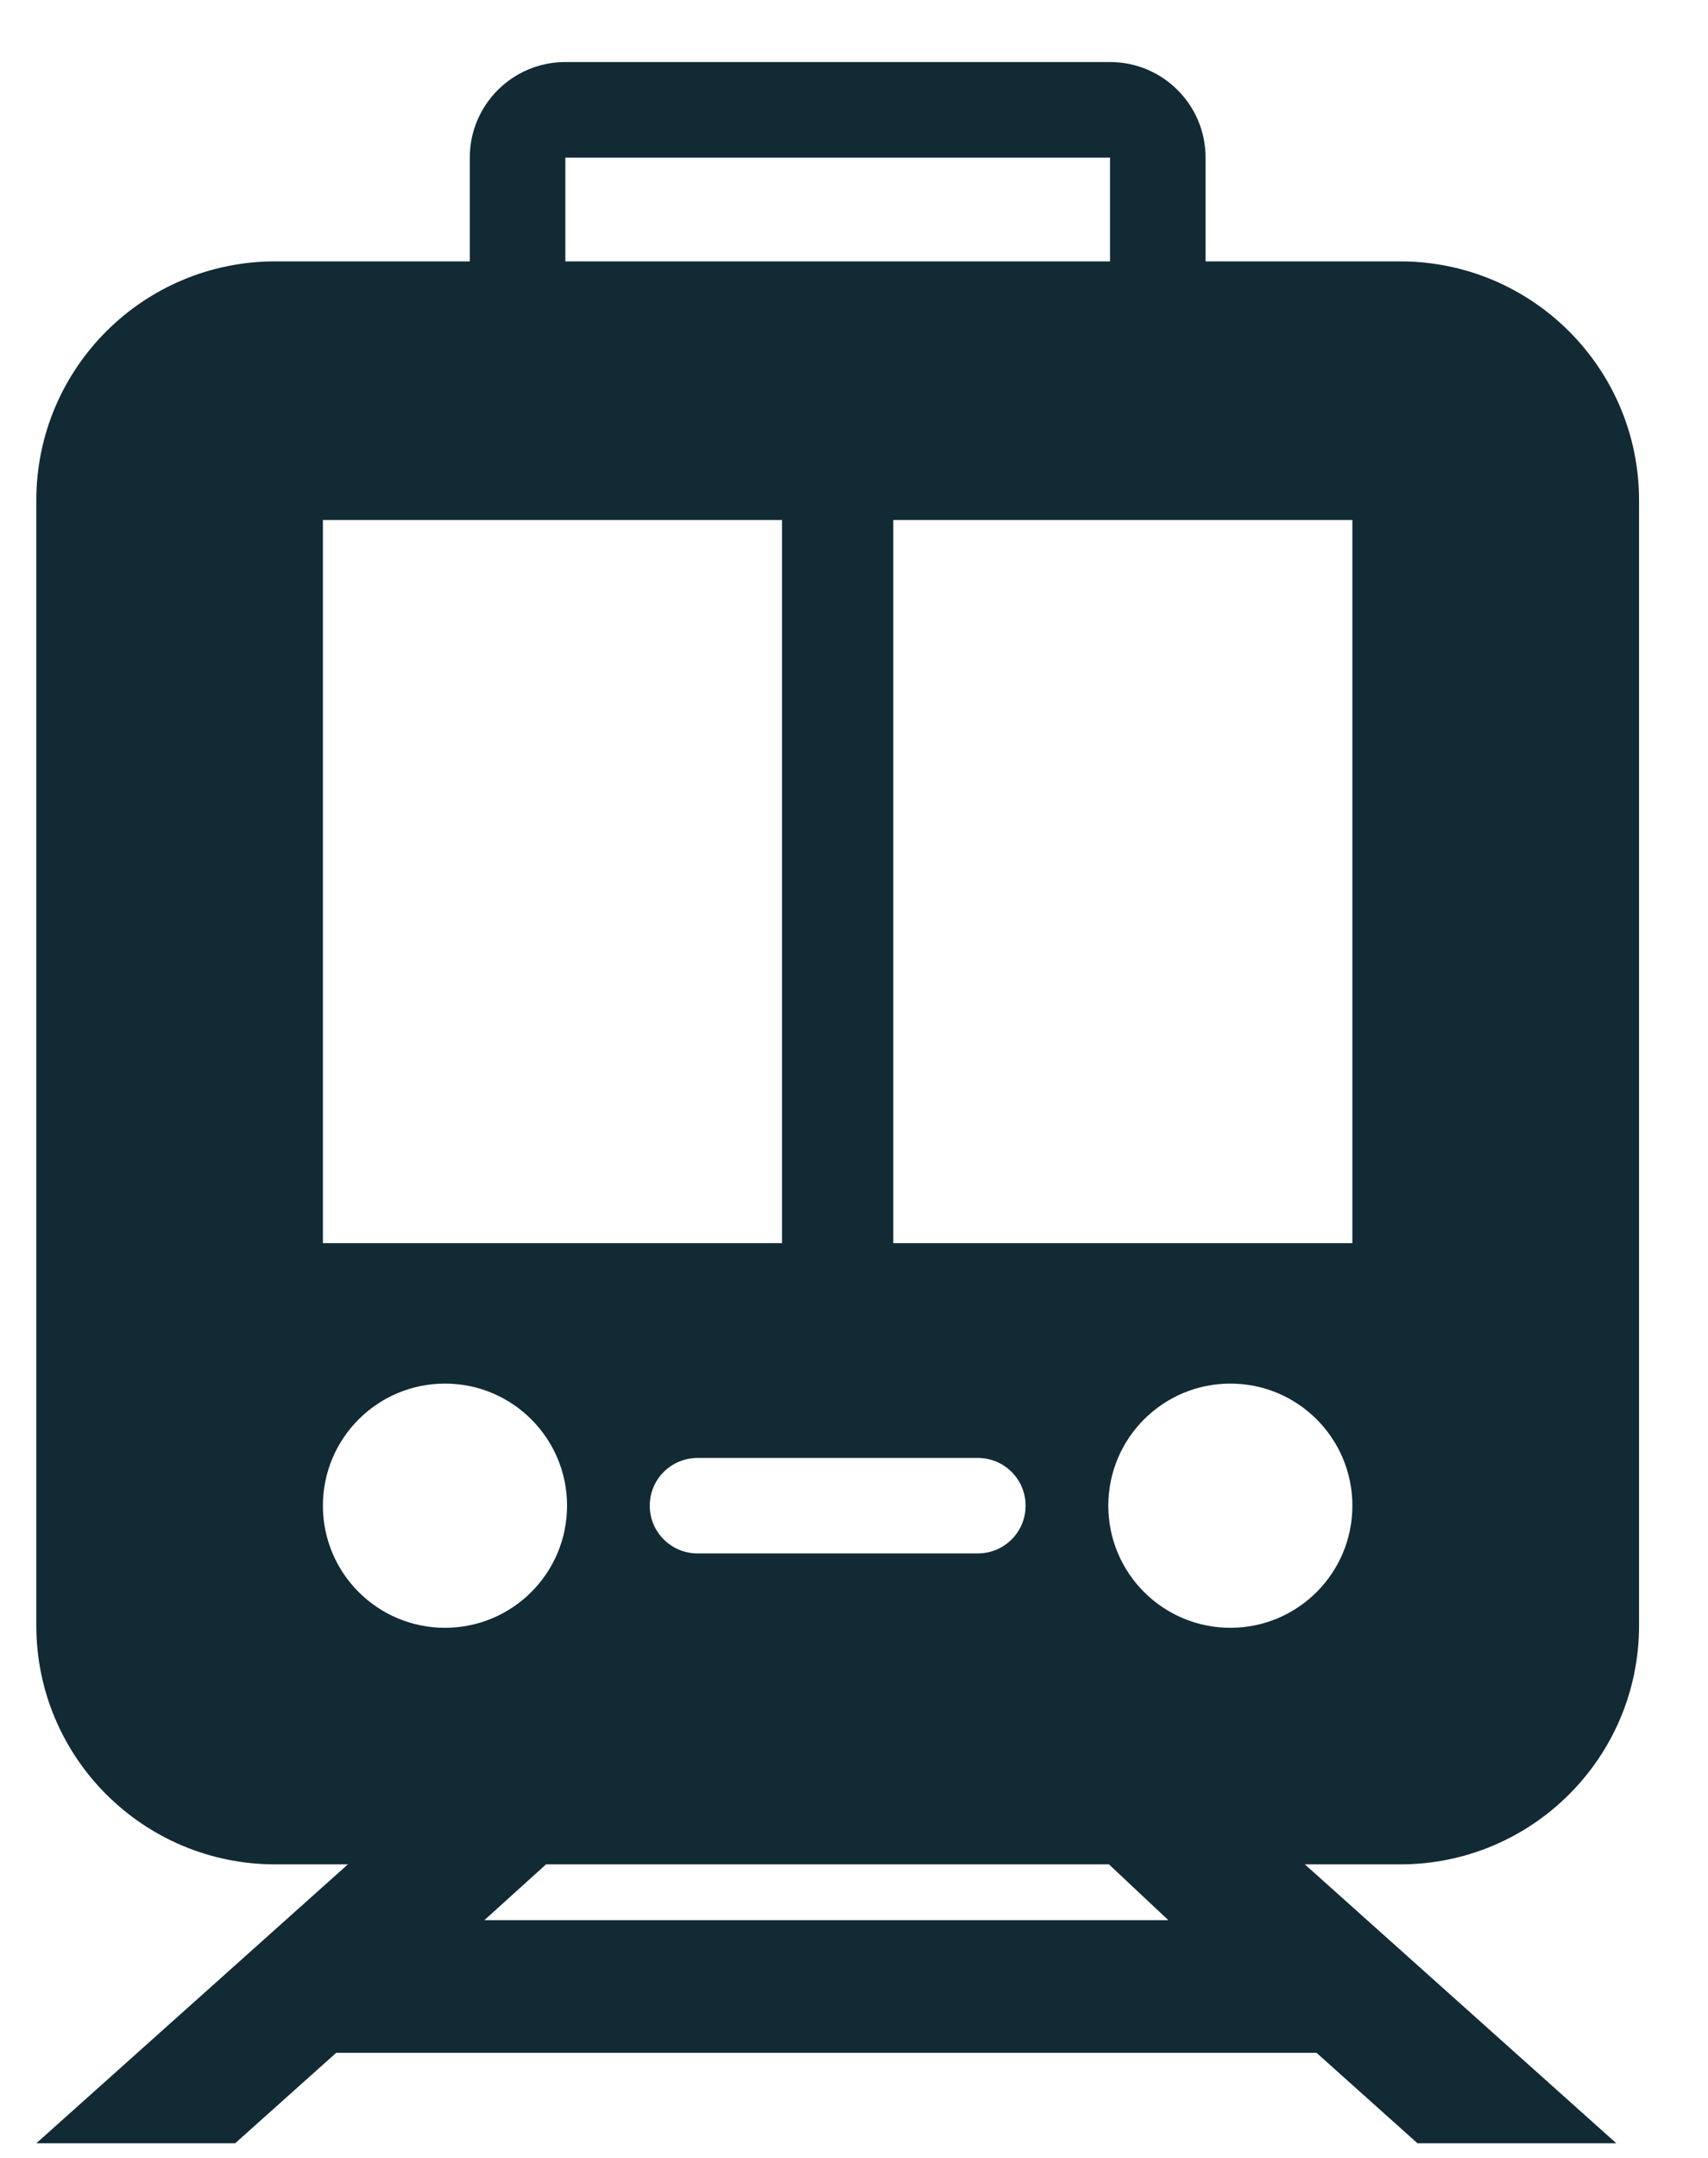 <svg width="19" height="24" viewBox="0 0 19 24" fill="none" xmlns="http://www.w3.org/2000/svg">
<path fill-rule="evenodd" clip-rule="evenodd" d="M15.576 2.907H13.411V1.753C13.411 1.166 12.935 0.69 12.348 0.69L6.289 0.69C5.702 0.69 5.226 1.166 5.226 1.753V2.907H3.061C1.594 2.907 0.404 4.097 0.404 5.564V18.079C0.404 19.546 1.594 20.735 3.061 20.735H3.87L0.404 23.837H2.616L3.74 22.831H14.645L15.768 23.837H17.98L14.515 20.735H15.576C17.043 20.735 18.233 19.546 18.233 18.079V5.564C18.233 4.097 17.043 2.907 15.576 2.907ZM12.336 20.735H6.074L5.388 21.356H12.997L12.336 20.735ZM12.348 1.753V2.907H6.289V1.753L12.348 1.753ZM6.308 16.746C6.308 17.496 5.7 18.104 4.95 18.104C4.2 18.104 3.592 17.496 3.592 16.746C3.592 15.996 4.2 15.388 4.95 15.388C5.7 15.388 6.308 15.996 6.308 16.746ZM13.687 18.104C14.437 18.104 15.044 17.496 15.044 16.746C15.044 15.996 14.437 15.388 13.687 15.388C12.937 15.388 12.329 15.996 12.329 16.746C12.329 17.496 12.937 18.104 13.687 18.104ZM7.76 16.215C7.466 16.215 7.228 16.452 7.228 16.746C7.228 17.039 7.466 17.277 7.76 17.277H10.877C11.171 17.277 11.409 17.039 11.409 16.746C11.409 16.452 11.171 16.215 10.877 16.215H7.76ZM3.592 5.783H8.699V13.826H3.592V5.783ZM15.044 5.783H9.937V13.826H15.044V5.783Z" fill="#122A34"/>
</svg>
